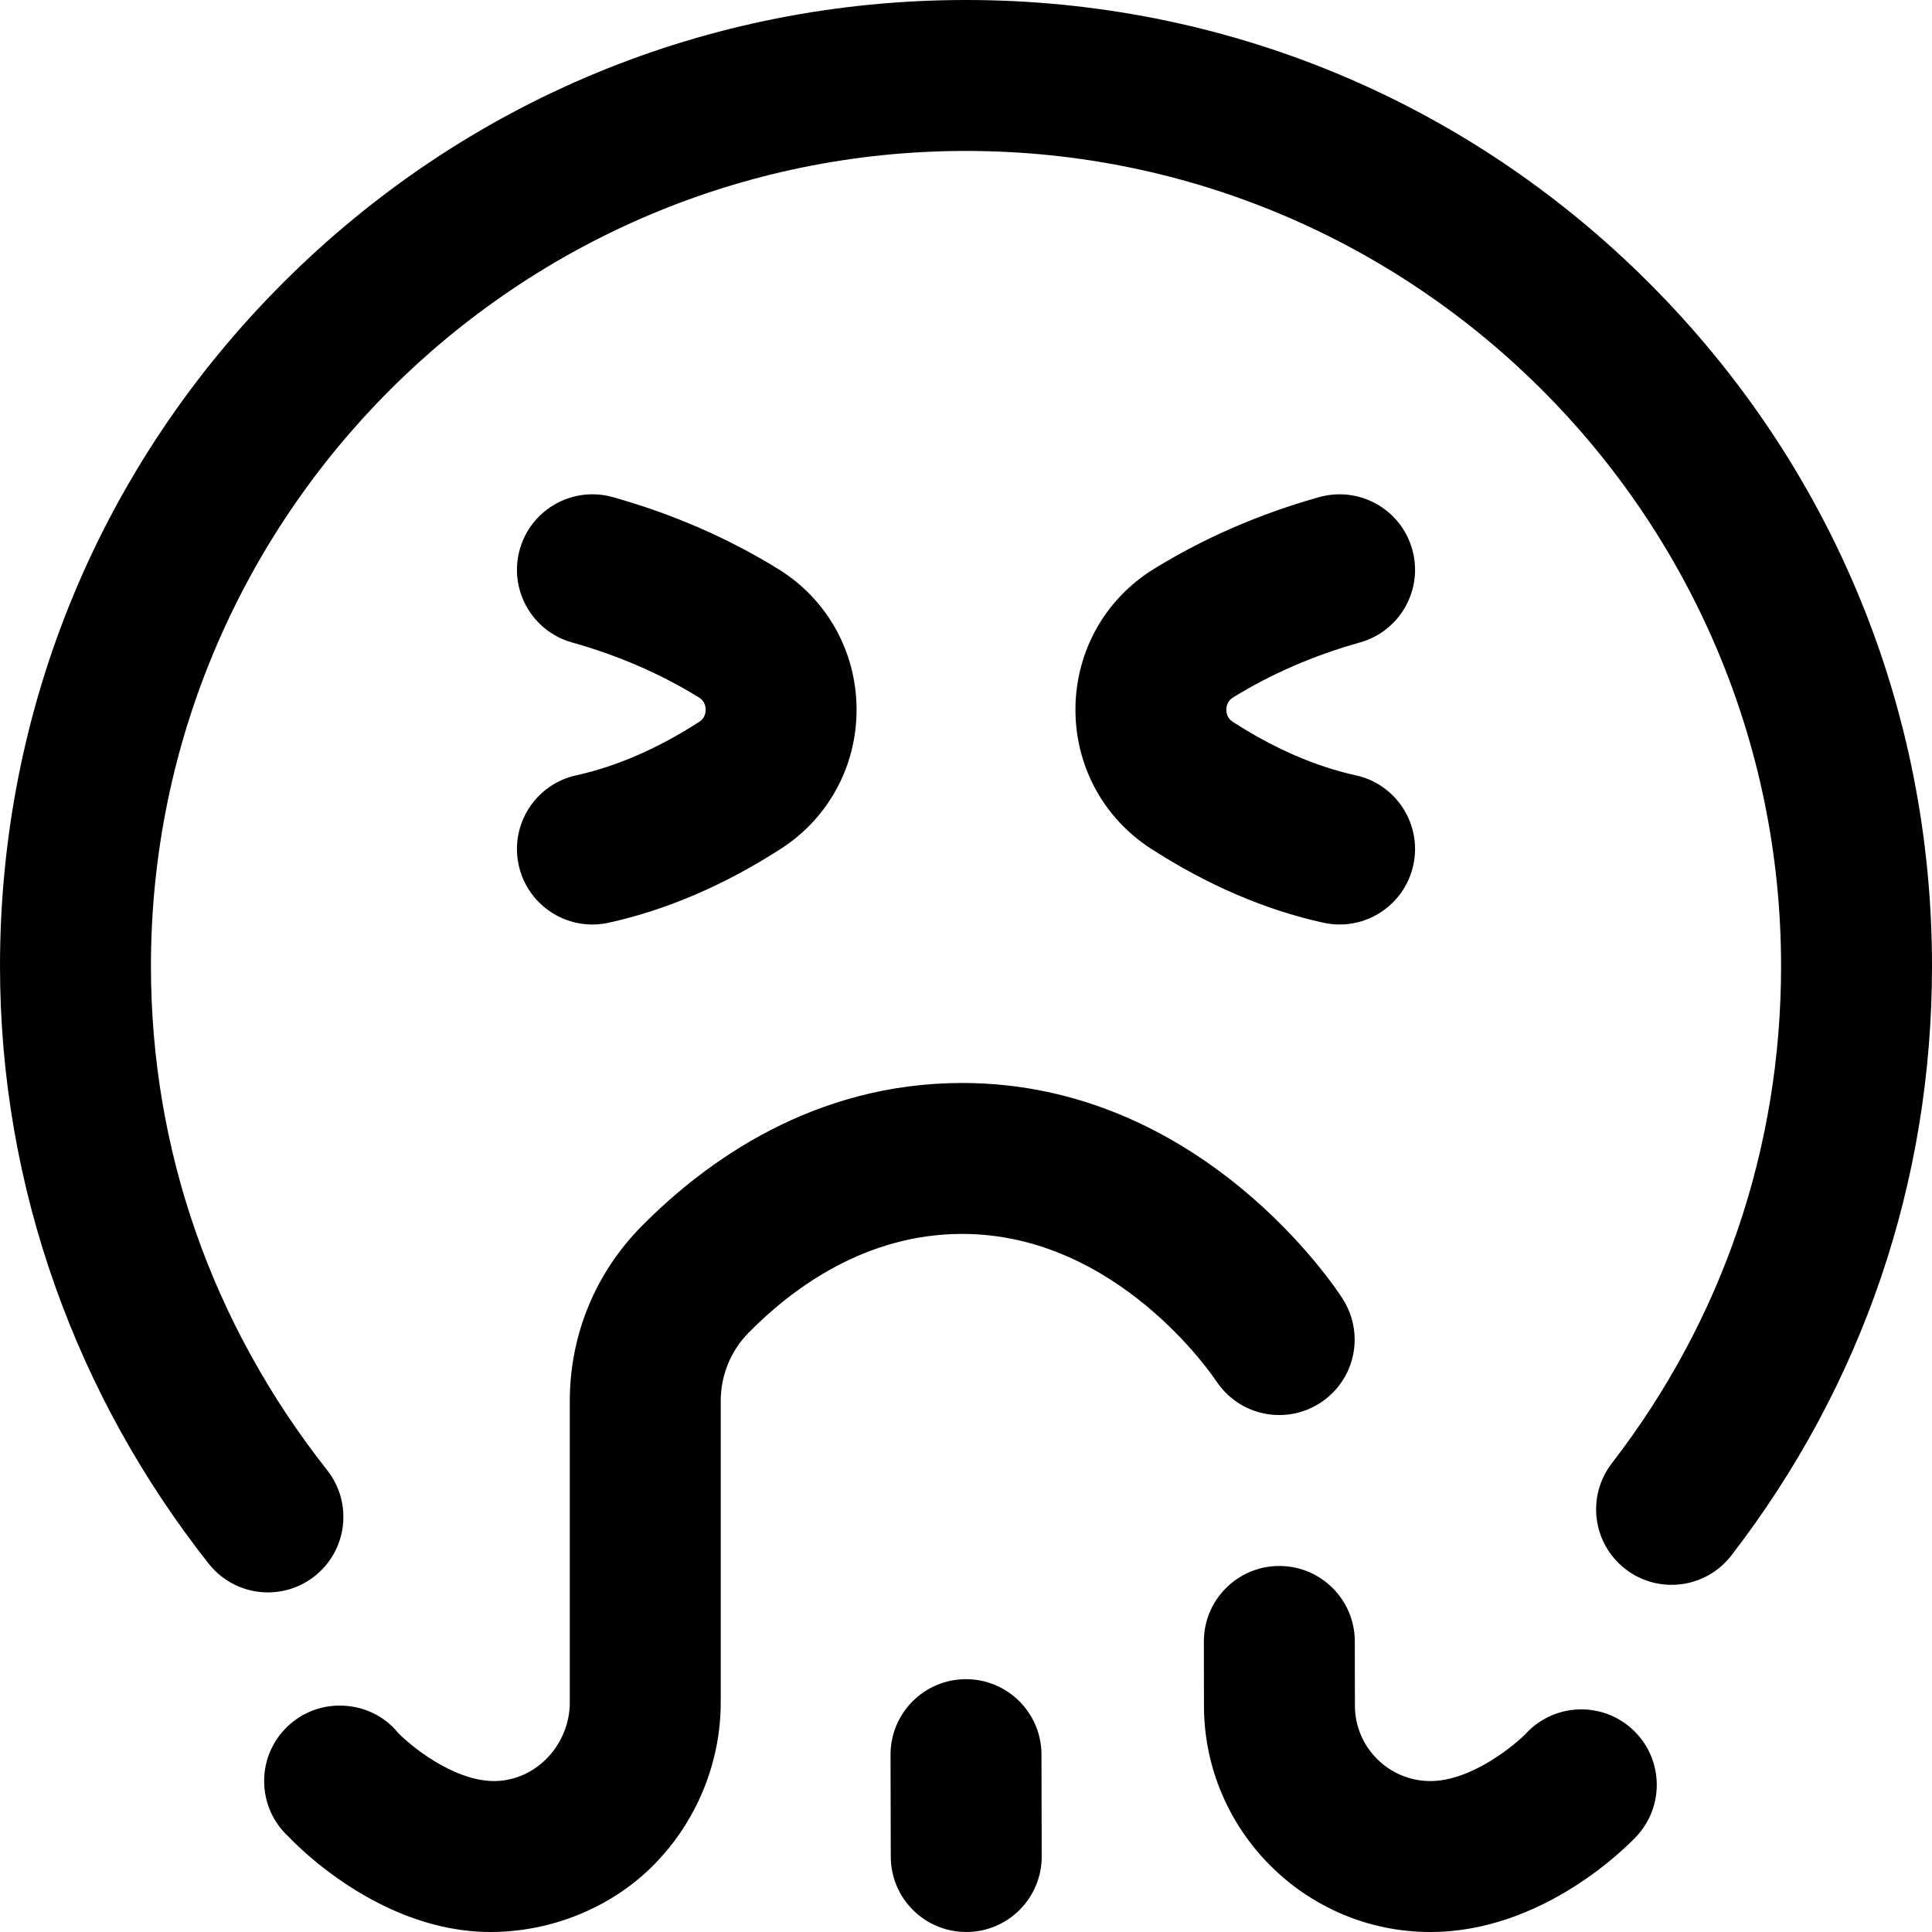 <svg id="Layer_1" enable-background="new 0 0 512 512" height="512" viewBox="0 0 512 512" width="512" xmlns="http://www.w3.org/2000/svg"><path d="m322.179 365.819c-.252-.388-25.727-38.819-67.179-38.819-25.456 0-44.806 14.205-56.556 26.12-4.801 4.868-7.444 11.323-7.444 18.177v79.913c0 16.276-6.692 32.176-18.36 43.623-11.311 11.096-27.052 17.167-42.64 17.167-29 0-51.183-22.763-53.563-25.291-3.961-3.654-6.437-8.894-6.437-14.709 0-11.046 8.954-20 20-20 6.249 0 11.804 2.707 15.472 7.196 3.379 3.491 14.479 12.597 25.131 12.801 5.172.085 10.167-1.932 14.024-5.717 4.051-3.973 6.373-9.466 6.373-15.069v-79.913c0-17.435 6.734-33.865 18.964-46.264 17.109-17.35 45.751-38.034 85.036-38.034 63.7 0 99.385 54.924 100.873 57.262l-.014.009c1.979 3.102 3.141 6.776 3.141 10.729 0 11.046-8.954 20-20 20-7.093 0-13.309-3.703-16.859-9.271l-.014.009zm-66.178 79.181c-.016 0-.031 0-.047 0-11.045.025-19.979 9-19.954 20.045l.062 27c.025 11.03 8.975 19.955 19.999 19.955h.047c11.045-.025 19.979-9 19.954-20.045l-.062-27c-.025-11.031-8.974-19.955-19.999-19.955zm181.019-370.02c-48.353-48.351-112.64-74.98-181.02-74.98s-132.667 26.629-181.019 74.98c-48.352 48.353-74.981 112.64-74.981 181.02 0 29.177 4.977 57.89 14.791 85.341 9.406 26.31 23.034 50.885 40.504 73.042 3.946 5.006 9.804 7.618 15.719 7.618 4.335 0 8.701-1.403 12.369-4.295 8.674-6.839 10.162-19.415 3.322-28.088-30.554-38.755-46.705-84.958-46.705-133.618 0-119.103 96.897-216 216-216s216 96.897 216 216c0 48.174-15.508 93.745-44.847 131.786-6.746 8.747-5.124 21.306 3.623 28.051 8.745 6.746 21.306 5.123 28.051-3.623 34.787-45.103 53.173-99.121 53.173-156.214 0-68.38-26.629-132.667-74.98-181.02zm-32.514 384.302c-2.531 2.687-14.27 12.718-25.444 12.718-11.028 0-20-8.972-20-20.031l-.026-17c-.018-11.035-8.968-19.969-20-19.969-.011 0-.021 0-.032 0-11.046.017-19.986 8.985-19.969 20.031l.026 16.97c0 33.084 26.916 60 60 60 29.861 0 52.114-22.695 54.554-25.283 7.575-8.038 7.201-20.696-.837-28.272-8.037-7.576-20.696-7.201-28.272.836zm-29.973-229.985c2.373-10.788-4.448-21.457-15.235-23.83-10.727-2.36-21.7-7.133-32.617-14.188-1.406-.908-1.689-2.262-1.681-3.238.01-.968.316-2.305 1.724-3.176 10.124-6.268 21.453-11.182 33.675-14.608 10.636-2.981 16.841-14.02 13.859-24.656-2.981-10.635-14.019-16.841-24.656-13.86-15.836 4.439-30.617 10.87-43.934 19.114-12.794 7.921-20.52 21.678-20.666 36.799-.146 15.132 7.319 29.046 19.97 37.221 14.94 9.654 30.326 16.267 45.73 19.656 1.448.319 2.893.472 4.316.472 9.186.001 17.46-6.366 19.515-15.706zm-217.551 15.707c-9.186 0-17.459-6.366-19.515-15.707-2.373-10.788 4.448-21.457 15.235-23.83 10.727-2.36 21.7-7.133 32.617-14.188 1.406-.908 1.689-2.262 1.681-3.238-.01-.968-.316-2.305-1.725-3.176-10.123-6.268-21.452-11.182-33.674-14.608-10.636-2.981-16.841-14.02-13.859-24.656 2.982-10.635 14.021-16.839 24.656-13.86 15.836 4.439 30.617 10.87 43.933 19.114 12.795 7.921 20.521 21.678 20.667 36.799.146 15.132-7.319 29.046-19.97 37.221-14.94 9.654-30.326 16.267-45.73 19.656-1.447.32-2.893.473-4.316.473z"/></svg>
